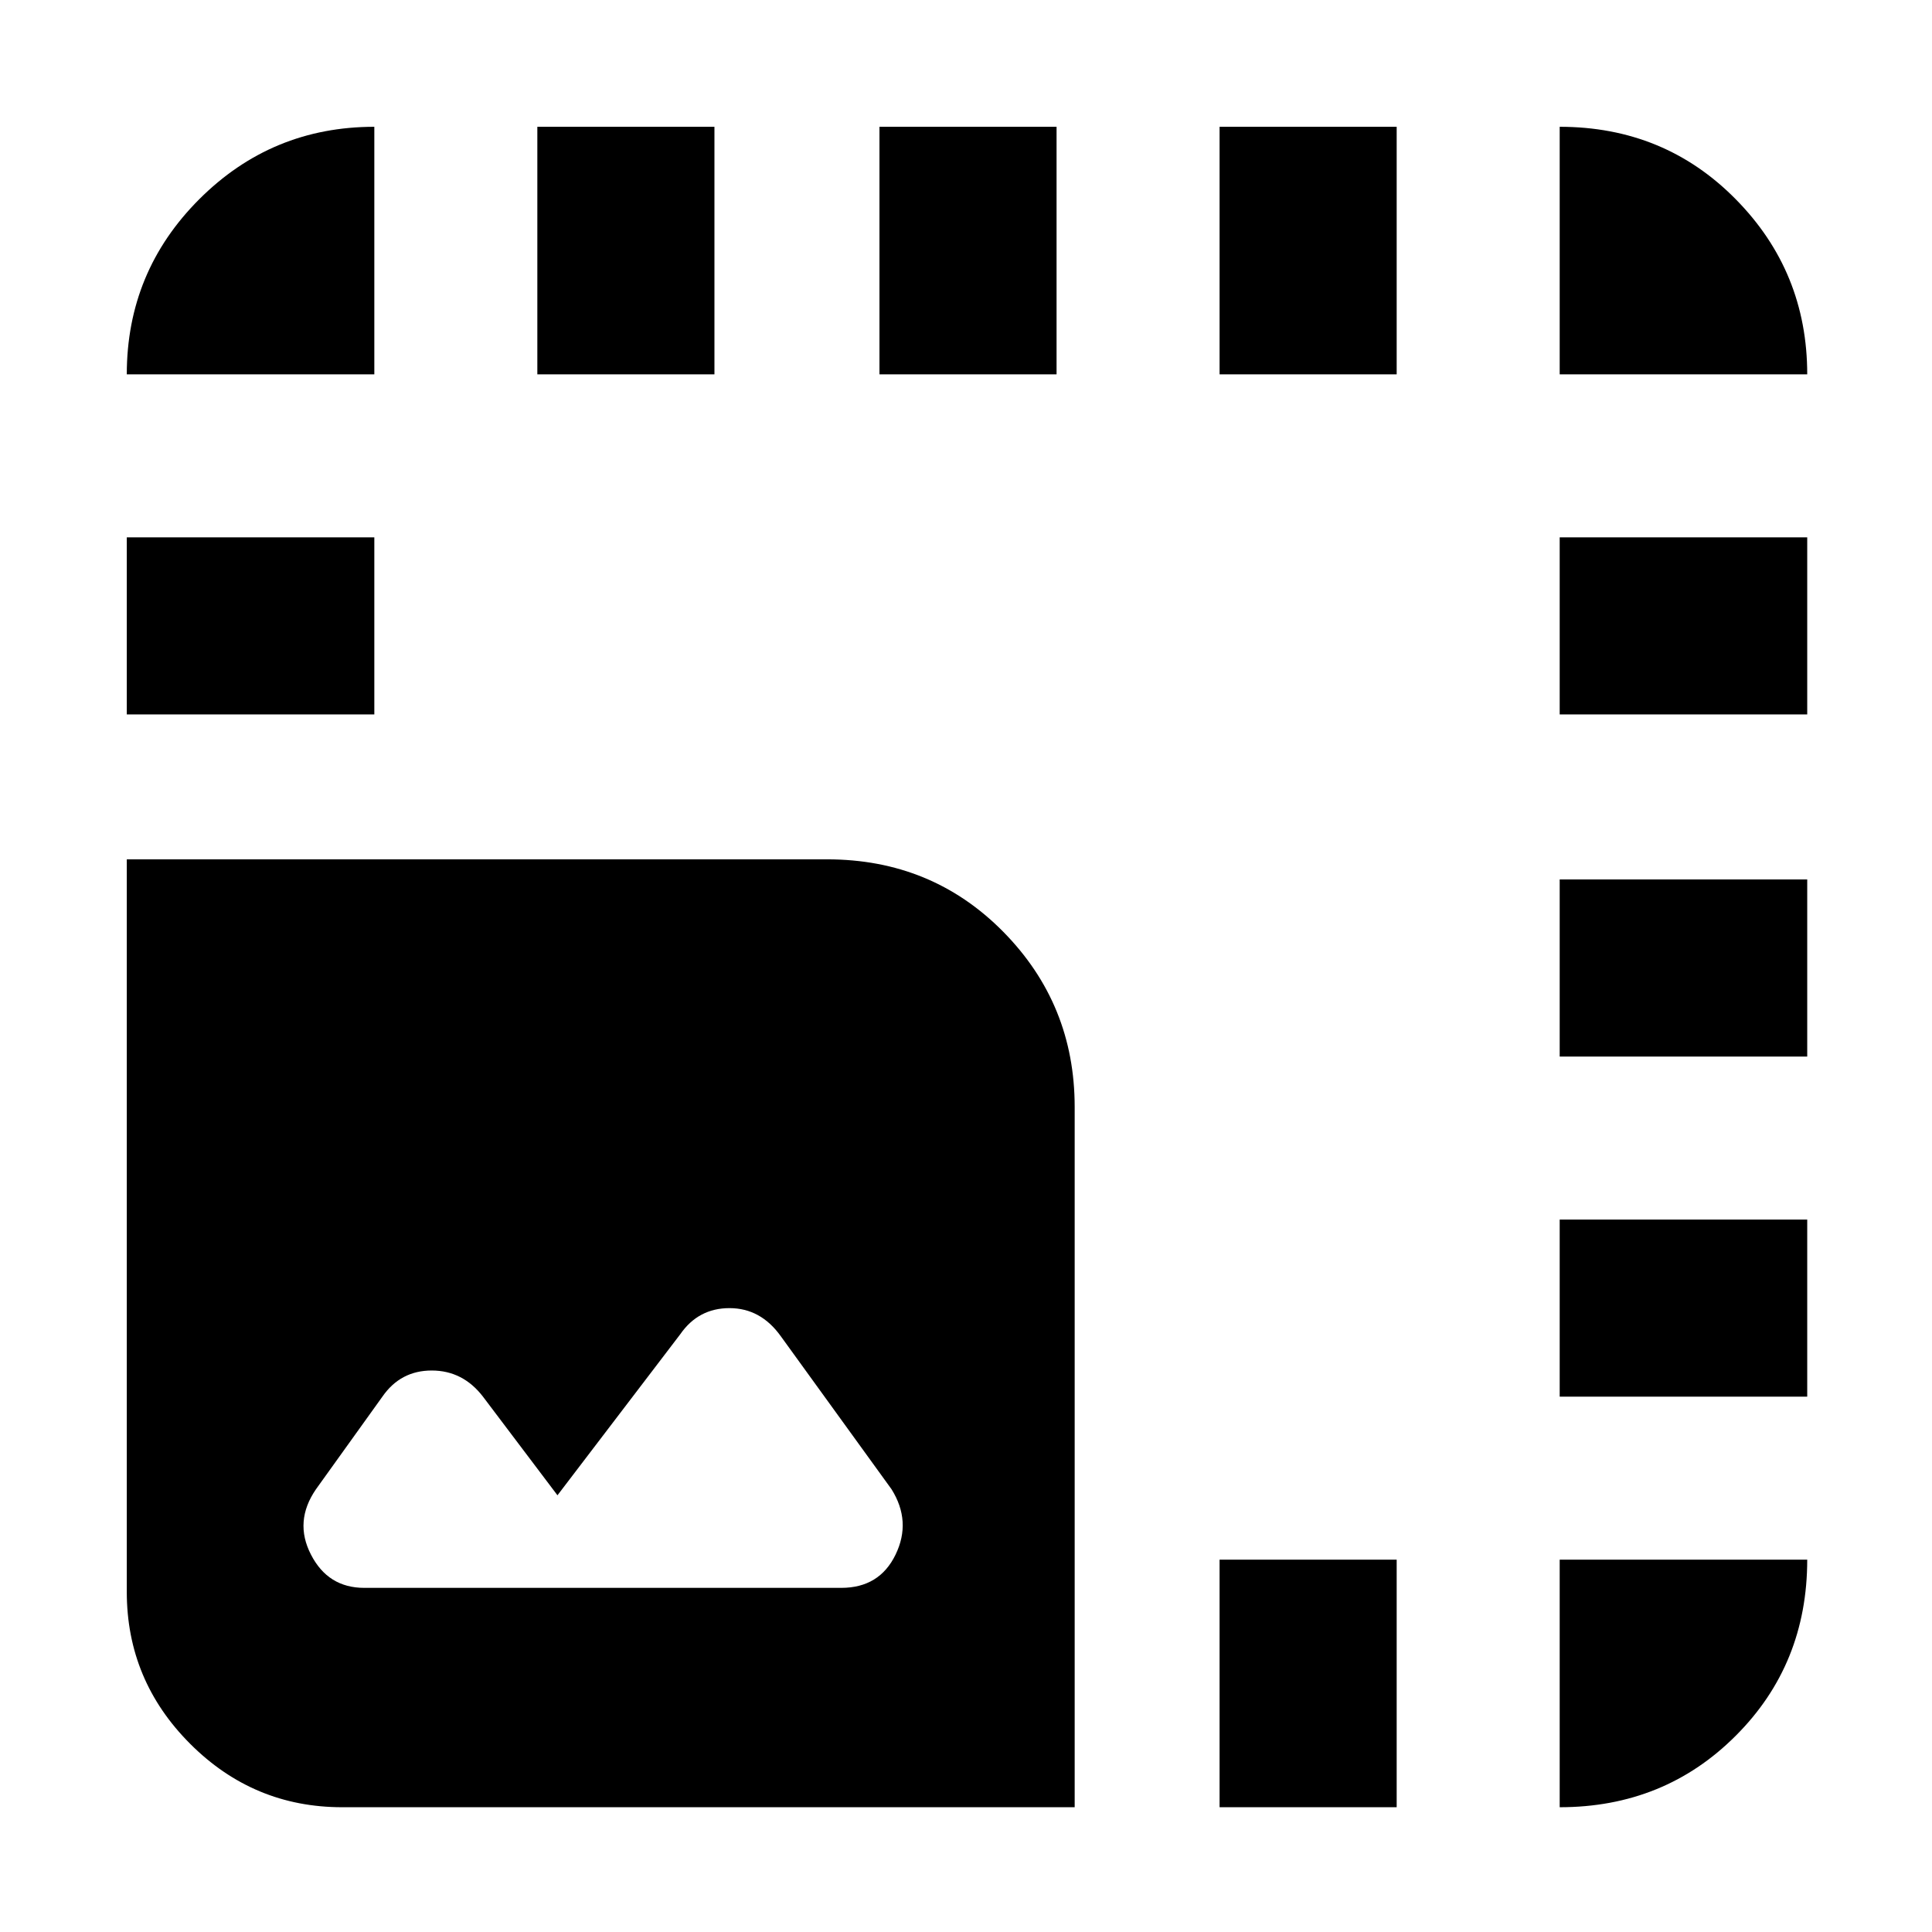 <svg xmlns="http://www.w3.org/2000/svg" height="24" width="24"><path d="M4.25 22.45Q3.15 22.45 2.363 21.663Q1.575 20.875 1.575 19.775V10.675H10.275Q11.575 10.675 12.463 11.575Q13.35 12.475 13.35 13.75V22.45ZM1.575 8.875V6.675H4.65V8.875ZM1.575 4.65Q1.575 3.375 2.475 2.475Q3.375 1.575 4.65 1.575V4.65ZM4.525 19.725H10.45Q10.925 19.725 11.125 19.312Q11.325 18.9 11.075 18.5L9.7 16.6Q9.45 16.25 9.062 16.25Q8.675 16.25 8.45 16.575L6.925 18.575L6 17.35Q5.75 17.025 5.363 17.025Q4.975 17.025 4.75 17.35L3.925 18.5Q3.65 18.9 3.863 19.312Q4.075 19.725 4.525 19.725ZM6.675 4.65V1.575H8.875V4.65ZM10.925 4.65V1.575H13.125V4.65ZM15.15 22.45V19.375H17.35V22.45ZM15.15 4.65V1.575H17.35V4.65ZM19.375 22.45V19.375H22.45Q22.45 20.675 21.562 21.562Q20.675 22.45 19.375 22.45ZM19.375 17.35V15.15H22.45V17.35ZM19.375 13.125V10.925H22.45V13.125ZM19.375 8.875V6.675H22.45V8.875ZM19.375 4.65V1.575Q20.675 1.575 21.562 2.475Q22.45 3.375 22.45 4.65Z"/></svg>